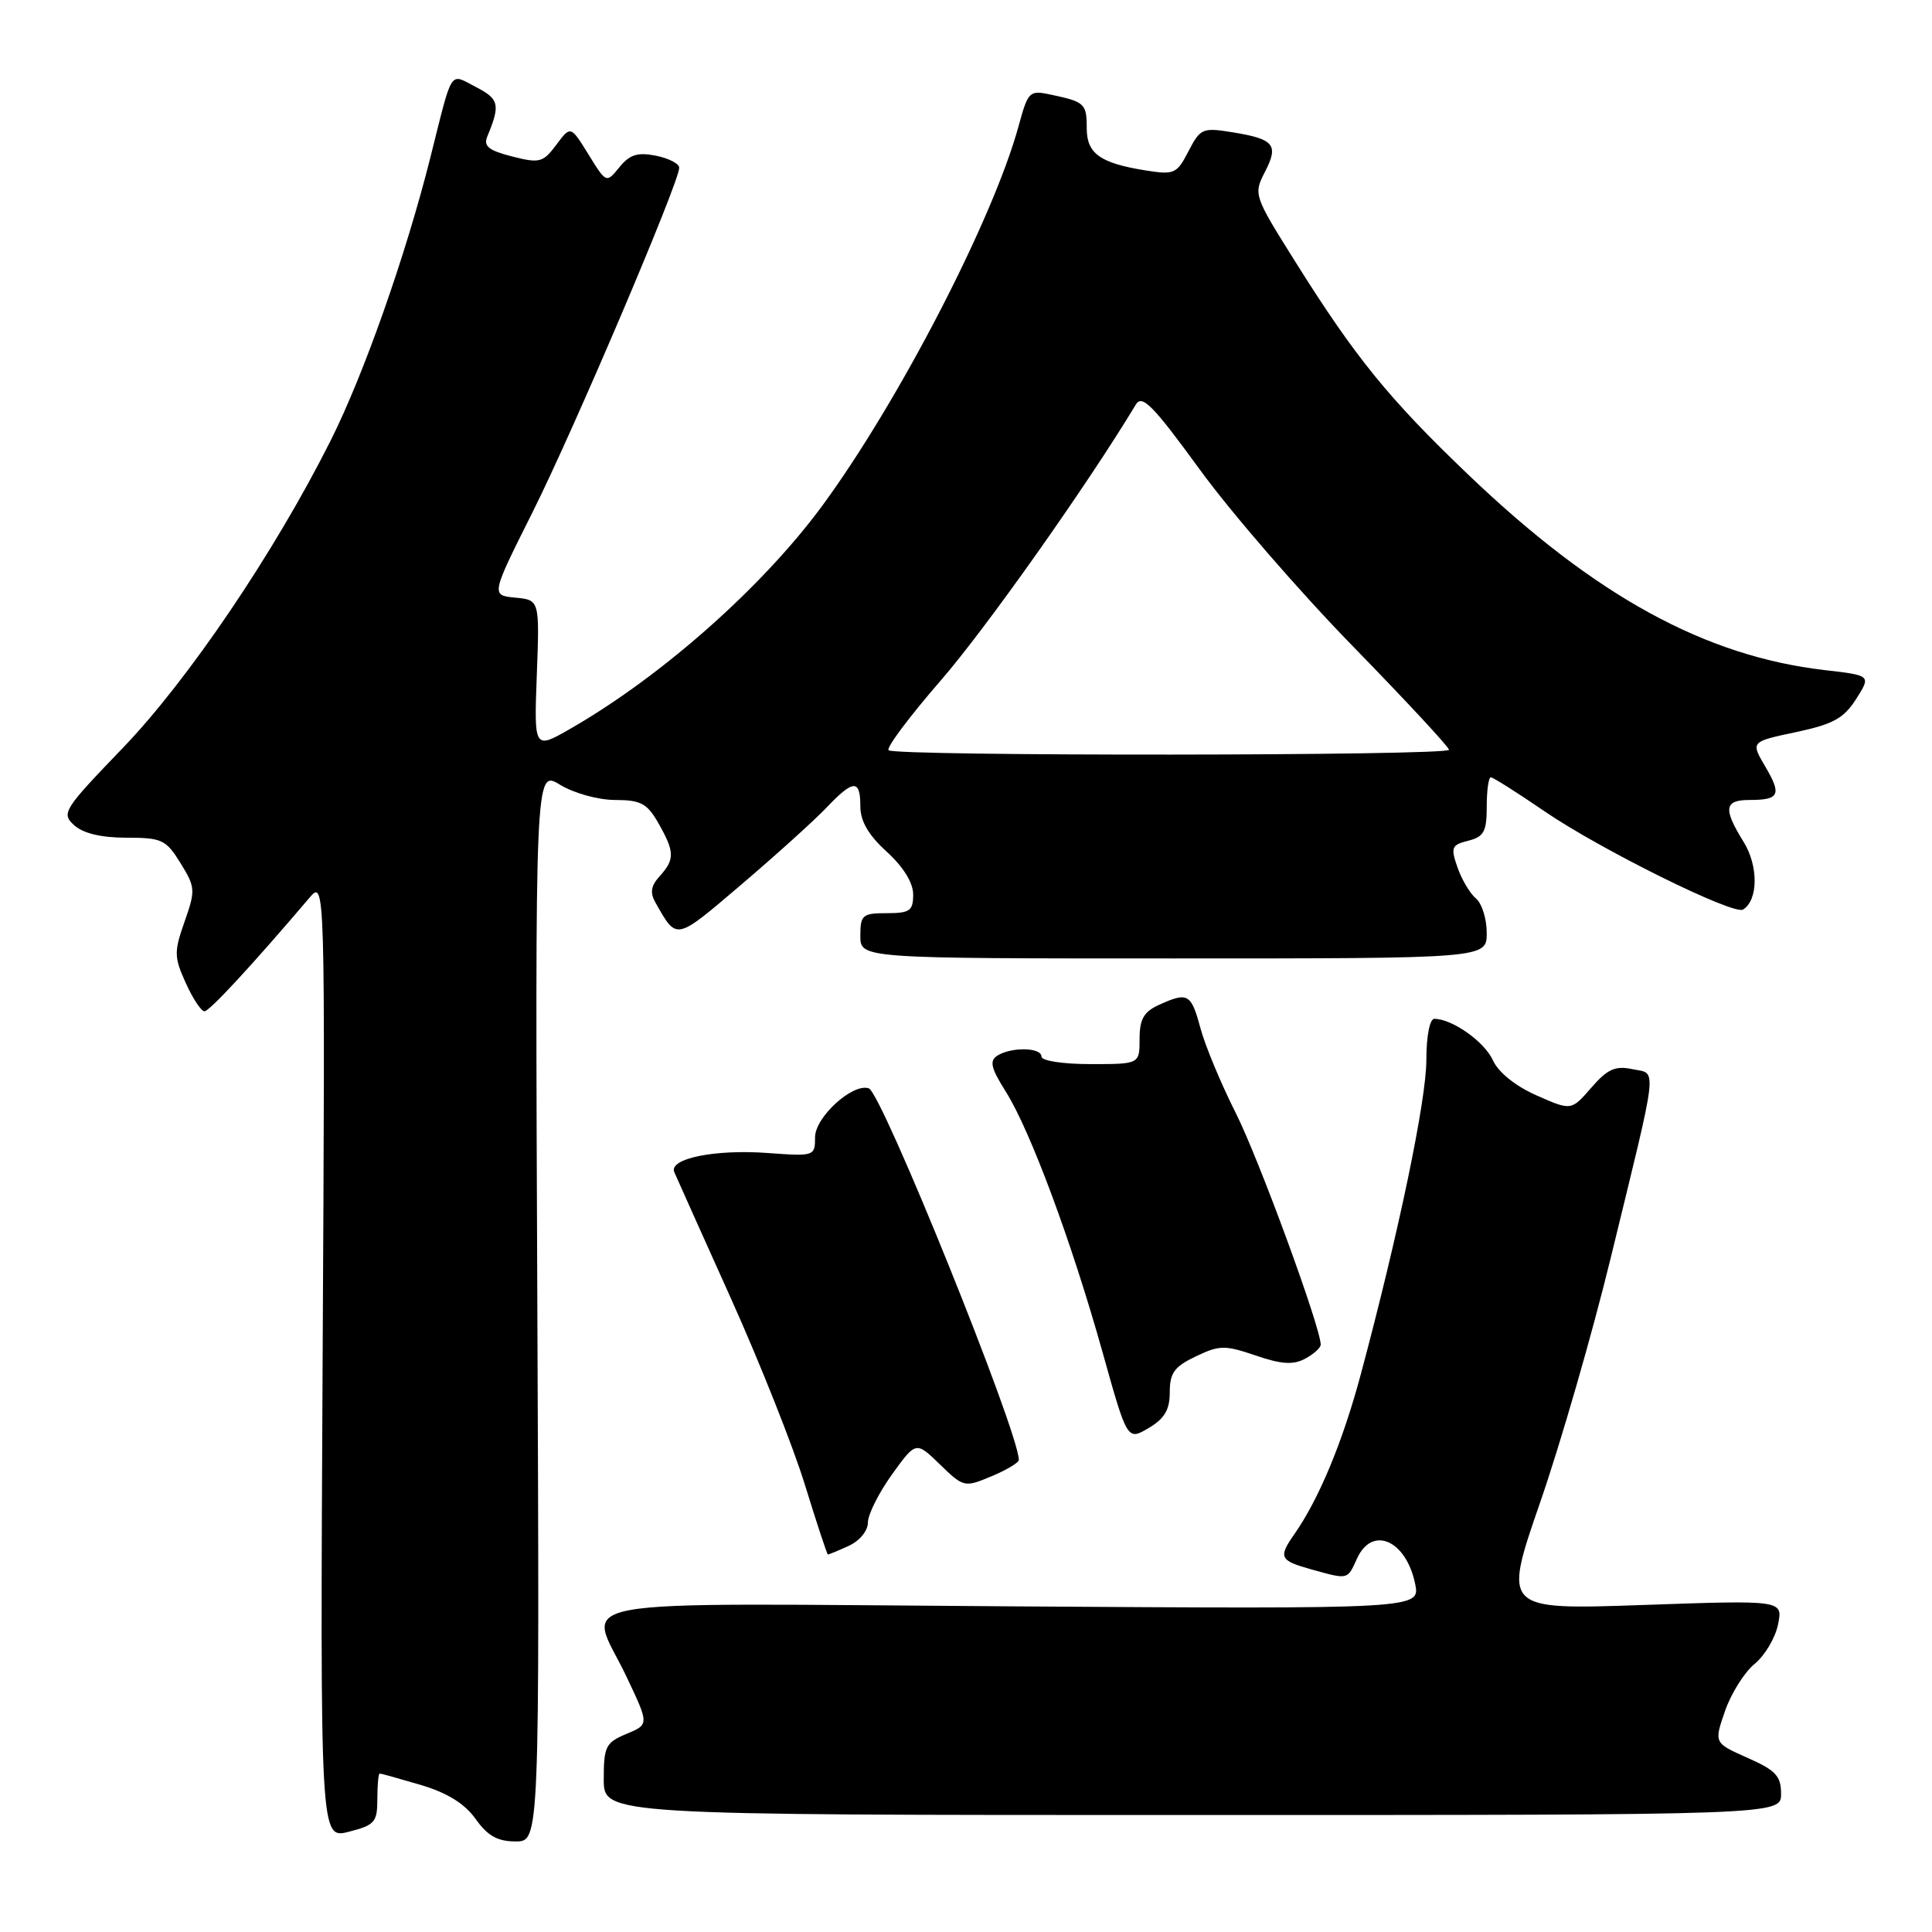 <?xml version="1.0" encoding="UTF-8" standalone="no"?>
<!DOCTYPE svg PUBLIC "-//W3C//DTD SVG 1.1//EN" "http://www.w3.org/Graphics/SVG/1.1/DTD/svg11.dtd" >
<svg xmlns="http://www.w3.org/2000/svg" xmlns:xlink="http://www.w3.org/1999/xlink" version="1.1" viewBox="0 0 256 256">
 <g >
 <path fill="currentColor"
d=" M 50.00 238.38 C 50.00 236.52 50.14 235.00 50.32 235.00 C 50.49 235.00 52.95 235.69 55.77 236.52 C 59.27 237.56 61.57 238.99 63.02 241.02 C 64.61 243.26 65.93 244.00 68.32 244.00 C 71.50 244.00 71.50 244.00 71.20 172.98 C 70.90 101.97 70.90 101.97 74.20 103.98 C 76.04 105.10 79.27 106.00 81.50 106.00 C 84.92 106.01 85.76 106.46 87.25 109.09 C 89.40 112.87 89.43 113.87 87.42 116.09 C 86.23 117.40 86.10 118.29 86.89 119.67 C 89.72 124.63 89.45 124.68 98.17 117.26 C 102.75 113.36 107.82 108.78 109.44 107.09 C 113.08 103.26 114.00 103.21 114.00 106.84 C 114.00 108.81 115.07 110.65 117.50 112.86 C 119.70 114.87 121.00 116.97 121.00 118.52 C 121.00 120.69 120.56 121.00 117.50 121.00 C 114.28 121.00 114.00 121.24 114.00 124.00 C 114.00 127.00 114.00 127.00 155.50 127.00 C 197.00 127.00 197.00 127.00 197.00 123.62 C 197.00 121.76 196.36 119.71 195.58 119.06 C 194.80 118.42 193.69 116.56 193.13 114.95 C 192.20 112.28 192.33 111.96 194.55 111.40 C 196.62 110.88 197.00 110.19 197.00 106.89 C 197.00 104.75 197.24 103.00 197.54 103.00 C 197.84 103.00 201.05 105.03 204.67 107.51 C 212.04 112.55 229.71 121.30 230.96 120.52 C 232.98 119.28 233.02 114.76 231.04 111.56 C 228.30 107.14 228.47 106.00 231.83 106.00 C 235.79 106.00 236.11 105.31 233.90 101.56 C 231.97 98.28 231.97 98.28 237.97 97.01 C 242.92 95.96 244.32 95.18 245.95 92.62 C 247.93 89.50 247.93 89.50 241.78 88.79 C 225.94 86.96 211.38 78.99 194.59 62.93 C 184.02 52.83 179.59 47.37 171.61 34.64 C 166.13 25.91 166.08 25.75 167.61 22.78 C 169.47 19.19 168.84 18.42 163.32 17.53 C 159.34 16.88 159.05 17.01 157.48 20.04 C 155.93 23.04 155.59 23.19 151.79 22.58 C 145.78 21.62 144.00 20.35 144.00 17.02 C 144.00 13.75 143.74 13.50 139.39 12.57 C 136.37 11.92 136.25 12.04 134.97 16.70 C 131.59 29.06 119.08 53.23 108.95 67.02 C 101.03 77.78 87.69 89.60 75.63 96.53 C 70.76 99.33 70.76 99.33 71.13 89.41 C 71.50 79.50 71.50 79.50 68.27 79.19 C 65.05 78.88 65.05 78.88 70.57 67.86 C 75.99 57.05 90.00 24.15 90.00 22.23 C 90.00 21.69 88.61 20.97 86.91 20.63 C 84.48 20.15 83.44 20.48 82.08 22.15 C 80.34 24.29 80.34 24.29 77.98 20.47 C 75.61 16.64 75.61 16.64 73.71 19.19 C 71.95 21.54 71.50 21.66 67.85 20.73 C 64.78 19.95 64.04 19.37 64.56 18.11 C 66.32 13.86 66.15 13.13 63.08 11.54 C 59.50 9.69 60.04 8.88 57.05 20.77 C 53.78 33.81 48.21 49.63 43.79 58.42 C 36.37 73.20 24.93 90.11 16.28 99.10 C 8.39 107.30 8.09 107.77 9.83 109.35 C 11.03 110.43 13.42 111.00 16.75 111.00 C 21.45 111.00 22.00 111.26 23.92 114.37 C 25.89 117.56 25.92 117.97 24.46 122.11 C 23.05 126.12 23.06 126.81 24.61 130.24 C 25.54 132.31 26.66 134.00 27.09 134.00 C 27.76 134.00 33.37 127.93 40.97 119.00 C 43.09 116.50 43.09 116.50 42.75 180.09 C 42.42 243.68 42.42 243.68 46.21 242.72 C 49.66 241.84 50.00 241.45 50.00 238.38 Z  M 236.00 237.69 C 236.00 235.33 235.29 234.57 231.55 232.92 C 227.11 230.95 227.11 230.95 228.57 226.73 C 229.37 224.40 231.14 221.59 232.49 220.48 C 233.85 219.37 235.25 217.01 235.60 215.24 C 236.25 212.02 236.25 212.02 217.70 212.67 C 199.15 213.31 199.15 213.31 204.08 199.07 C 206.79 191.24 211.00 176.66 213.43 166.67 C 219.84 140.40 219.61 142.36 216.30 141.67 C 214.03 141.19 213.00 141.65 210.85 144.13 C 208.20 147.18 208.20 147.18 203.61 145.15 C 200.80 143.91 198.54 142.09 197.81 140.48 C 196.69 138.02 192.42 135.00 190.05 135.00 C 189.45 135.00 189.00 137.30 189.00 140.43 C 189.00 145.76 185.35 163.29 180.34 182.00 C 177.92 191.06 174.77 198.63 171.50 203.30 C 169.36 206.36 169.56 206.78 173.75 207.95 C 178.70 209.32 178.51 209.37 179.82 206.50 C 181.82 202.11 186.31 204.07 187.51 209.85 C 188.20 213.20 188.20 213.20 134.10 212.85 C 72.40 212.45 77.92 211.44 83.01 222.16 C 86.02 228.50 86.02 228.50 83.01 229.75 C 80.26 230.90 80.00 231.42 80.00 235.75 C 80.00 240.50 80.00 240.50 158.00 240.50 C 236.00 240.50 236.00 240.50 236.00 237.69 Z  M 112.45 204.84 C 113.90 204.18 115.00 202.85 115.00 201.75 C 115.00 200.69 116.43 197.83 118.18 195.39 C 121.37 190.96 121.37 190.96 124.55 194.05 C 127.69 197.09 127.79 197.11 131.37 195.62 C 133.37 194.78 135.00 193.81 135.00 193.45 C 135.00 189.76 116.84 144.78 115.12 144.21 C 112.98 143.49 108.00 148.03 108.00 150.69 C 108.00 153.20 107.90 153.23 101.75 152.78 C 94.70 152.26 88.57 153.52 89.35 155.32 C 89.63 155.97 92.99 163.47 96.83 172.00 C 100.67 180.53 105.09 191.66 106.65 196.73 C 108.22 201.81 109.59 205.98 109.70 205.98 C 109.81 205.99 111.05 205.48 112.45 204.84 Z  M 155.00 184.47 C 155.00 181.92 155.61 181.08 158.45 179.73 C 161.58 178.23 162.30 178.22 166.38 179.61 C 169.79 180.78 171.36 180.88 172.93 180.04 C 174.07 179.43 175.00 178.59 175.00 178.17 C 175.00 175.90 166.78 153.49 163.74 147.47 C 161.79 143.60 159.68 138.54 159.06 136.22 C 157.83 131.65 157.39 131.41 153.55 133.16 C 151.56 134.07 151.00 135.05 151.00 137.66 C 151.00 141.00 151.00 141.00 144.50 141.00 C 140.83 141.00 138.00 140.56 138.00 140.00 C 138.00 138.78 134.02 138.70 132.15 139.88 C 131.08 140.57 131.30 141.52 133.28 144.66 C 136.51 149.78 142.00 164.55 146.10 179.20 C 149.37 190.89 149.37 190.89 152.19 189.23 C 154.31 187.98 155.00 186.81 155.00 184.47 Z  M 117.74 99.41 C 117.41 99.08 120.53 94.92 124.66 90.16 C 130.64 83.28 144.15 64.16 150.50 53.61 C 151.33 52.23 152.76 53.68 158.98 62.22 C 163.09 67.88 172.20 78.39 179.23 85.60 C 186.25 92.80 192.00 98.99 192.00 99.35 C 192.00 100.16 118.55 100.22 117.74 99.41 Z "/>
</g>
</svg>